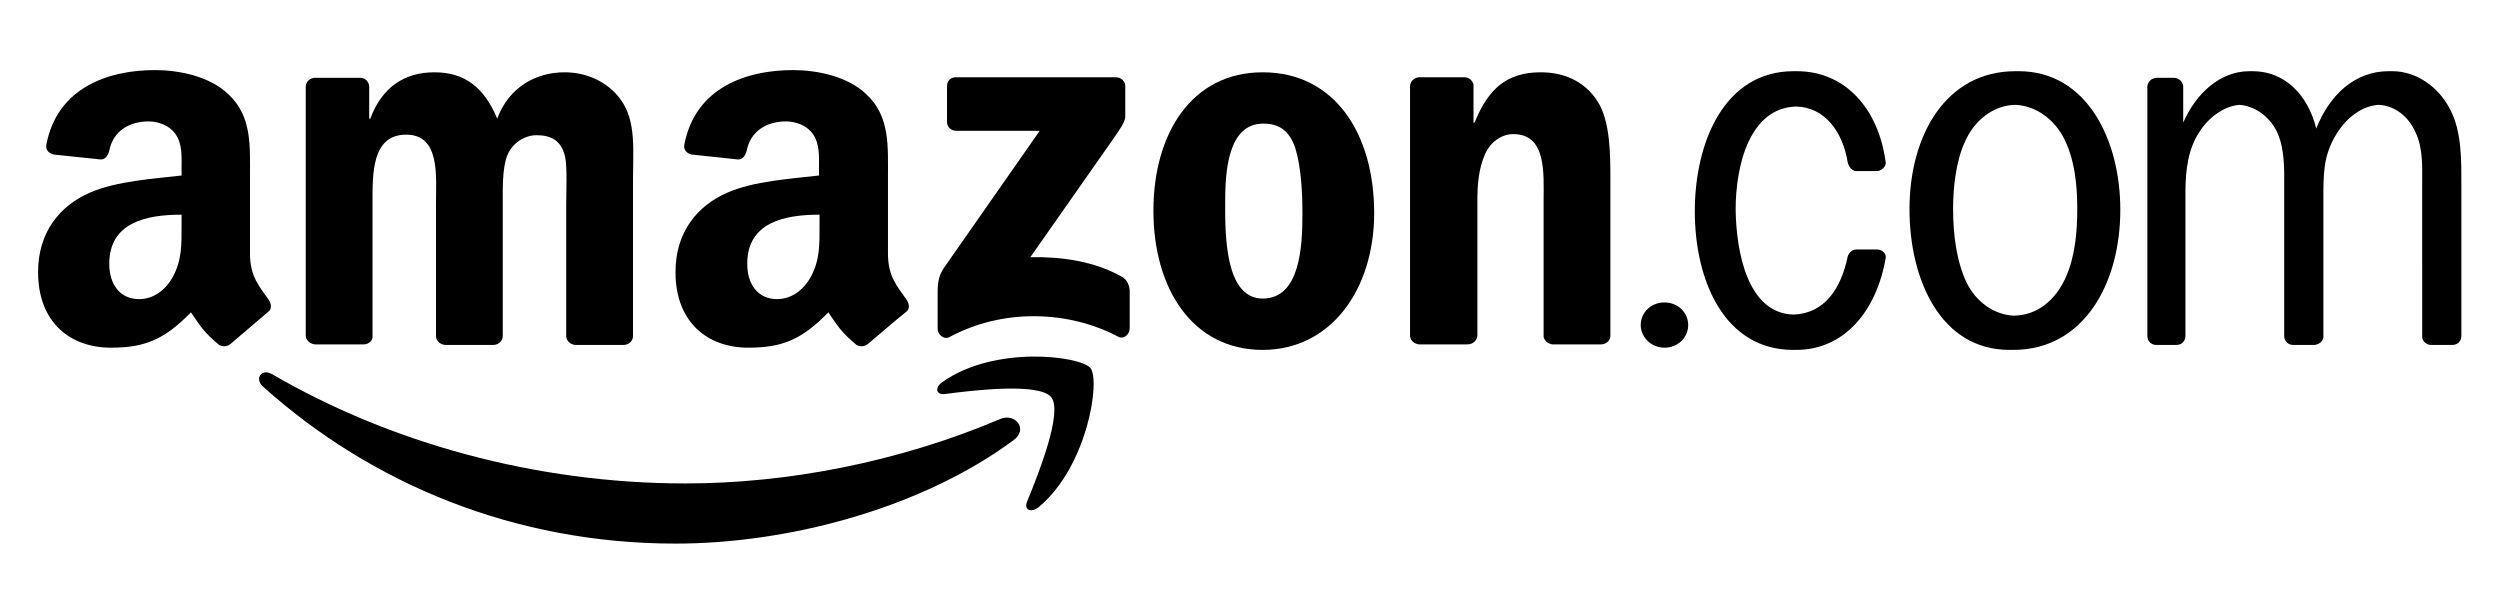 <?xml version="1.0" encoding="utf-8"?>
<!-- Generator: Adobe Illustrator 22.1.0, SVG Export Plug-In . SVG Version: 6.00 Build 0)  -->
<svg version="1.2" baseProfile="tiny" id="Layer_1" xmlns="http://www.w3.org/2000/svg" xmlns:xlink="http://www.w3.org/1999/xlink"
	 x="0px" y="0px" viewBox="0 0 453 111" xml:space="preserve">
<g>
	<g>
		<path fill-rule="evenodd" d="M183.6,79.8c-16.5,12.2-40.5,18.7-61.2,18.7c-29,0-55-10.7-74.8-28.5c-1.5-1.4-0.2-3.3,1.7-2.2
			C70.6,80.2,97,87.6,124.2,87.6c18.3,0,38.5-3.8,57.1-11.7C184,74.8,186.4,77.8,183.6,79.8z"/>
		<path fill-rule="evenodd" d="M190.5,72c-2.1-2.7-14-1.3-19.3-0.6c-1.6,0.2-1.9-1.2-0.4-2.2c9.5-6.7,25-4.7,26.8-2.5
			c1.8,2.2-0.5,17.8-9.4,25.2c-1.4,1.1-2.7,0.5-2.1-1C188.2,85.8,192.6,74.7,190.5,72z"/>
	</g>
	<g>
		<path fill-rule="evenodd" d="M171.6,22.1v-6.5c0-1,0.7-1.6,1.6-1.6l29,0c0.9,0,1.7,0.7,1.7,1.6l0,5.5c0,0.9-0.8,2.1-2.2,4.1
			l-15,21.4c5.6-0.1,11.5,0.7,16.5,3.5c1.1,0.6,1.4,1.6,1.5,2.5v6.9c0,1-1,2.1-2.1,1.5c-8.9-4.7-20.8-5.2-30.6,0.1
			c-1,0.5-2.1-0.5-2.1-1.5v-6.6c0-1,0-2.8,1.1-4.4l17.4-24.9l-15.1,0C172.3,23.7,171.6,23,171.6,22.1z"/>
		<path fill-rule="evenodd" d="M65.9,62.4H57c-0.8-0.1-1.5-0.7-1.6-1.5l0-45.2c0-0.9,0.8-1.6,1.7-1.6l8.2,0c0.9,0,1.5,0.7,1.6,1.5
			v5.9h0.2c2.1-5.7,6.2-8.4,11.6-8.4c5.5,0,9,2.7,11.4,8.4c2.1-5.7,7-8.4,12.2-8.4c3.7,0,7.7,1.5,10.2,5c2.8,3.8,2.2,9.3,2.2,14.2
			l0,28.6c0,0.9-0.8,1.6-1.7,1.6h-8.8c-0.9-0.1-1.6-0.8-1.6-1.6l0-24c0-1.9,0.2-6.7-0.2-8.5c-0.7-3-2.6-3.9-5.2-3.9
			c-2.1,0-4.4,1.4-5.3,3.7c-0.9,2.3-0.8,6.1-0.8,8.7v24c0,0.9-0.8,1.6-1.7,1.6h-8.8c-0.9-0.1-1.6-0.8-1.6-1.6l0-24
			c0-5,0.8-12.5-5.4-12.5c-6.3,0-6.1,7.2-6.1,12.5l0,24C67.6,61.7,66.8,62.4,65.9,62.4z"/>
		<path fill-rule="evenodd" d="M228.8,13.1c13.1,0,20.2,11.2,20.2,25.5c0,13.8-7.8,24.8-20.2,24.8C216,63.4,209,52.2,209,38.2
			C209,24.1,216,13.1,228.8,13.1z M228.9,22.4c-6.5,0-6.9,8.9-6.9,14.4c0,5.5-0.1,17.3,6.8,17.3c6.8,0,7.2-9.5,7.2-15.3
			c0-3.8-0.2-8.4-1.3-12C233.6,23.6,231.7,22.4,228.9,22.4z"/>
		<path fill-rule="evenodd" d="M265.9,62.4h-8.8c-0.9-0.1-1.6-0.8-1.6-1.6l0-45.3c0.1-0.8,0.8-1.5,1.7-1.5l8.2,0
			c0.8,0,1.4,0.6,1.6,1.3v6.9h0.2c2.5-6.2,5.9-9.1,12-9.1c3.9,0,7.8,1.4,10.3,5.3c2.3,3.6,2.3,9.7,2.3,14.1V61
			c-0.1,0.8-0.8,1.4-1.7,1.4h-8.8c-0.8-0.1-1.5-0.7-1.6-1.4V36.5c0-5,0.6-12.2-5.5-12.2c-2.1,0-4.1,1.4-5.1,3.6
			c-1.2,2.8-1.4,5.5-1.4,8.6v24.4C267.6,61.7,266.9,62.4,265.9,62.4z"/>
		<path fill-rule="evenodd" d="M297.3,58.9c0-2.3,1.9-4.1,4.3-4.1c2.4,0,4.3,1.8,4.3,4.1c0,2.3-1.9,4.1-4.3,4.1
			C299.2,63,297.3,61.1,297.3,58.9z"/>
		<path d="M390.7,62.5c-0.9,0-1.6-0.7-1.6-1.6V15.6c0.1-0.8,0.7-1.4,1.6-1.5l3.2,0c0.9,0,1.6,0.7,1.7,1.5v6.6
			c2.3-5.2,6.6-9.3,12-9.3l0.3,0l0.3,0c5.7,0,10,4.2,11.5,10.4c2.4-6.1,7-10.4,13.1-10.4l0.3,0l0.4,0c4.3,0,8.4,2.8,10.5,7
			c2.1,4,2,9.3,2,13.8l0,27.2c0,0.9-0.7,1.6-1.6,1.6h-3.9c-0.8,0-1.5-0.6-1.6-1.4V33.6c0-3.2,0.2-6.7-1.2-9.6c-1.3-3-3.9-4.9-6.7-5
			c-3.1,0.2-5.9,2.4-7.7,5.4c-2.4,3.9-2.3,7.4-2.3,12v24.7c-0.1,0.8-0.8,1.3-1.6,1.4h-3.9c-0.9,0-1.6-0.7-1.6-1.6l0-29
			c0-2.7-0.2-5.8-1.4-8.2c-1.4-2.7-4-4.5-6.7-4.7c-2.8,0.2-5.6,2.3-7.2,4.8c-2.1,3.1-2.6,7-2.6,11l0,26.1c0,0.9-0.7,1.6-1.6,1.6
			H390.7z"/>
		<path d="M364.1,63.4c-12.5,0-18.1-12.8-18.1-25.5c0-13.4,6.6-25,19.2-25l0.3,0l0.3,0c12.3,0,18.4,12.4,18.4,25.1
			c0,13.5-6.7,25.4-19.4,25.4l-0.3,0L364.1,63.4z M365,57.2c4.1-0.1,7.4-2.7,9.3-6.9c1.7-3.8,2.1-8.2,2.1-12.4
			c0-4.6-0.5-9.3-2.6-13.2c-1.9-3.4-5.2-5.6-8.7-5.7c-3.9,0.1-7.4,2.8-9.1,6.8c-1.6,3.5-2.1,8.2-2.1,12.1c0,4.4,0.6,9.4,2.4,13.2
			C358,54.7,361.4,57.1,365,57.2z"/>
		<path d="M325,57c5.6-0.2,8.6-4.7,9.8-10.5c0.2-0.7,0.8-1.3,1.6-1.3l3.7,0c0.9,0,1.7,0.7,1.6,1.5c-1.7,9.9-7.7,16.7-16.2,16.7
			l-0.3,0l-0.3,0c-12.4,0-17.8-12.5-17.8-25.1c0-12.6,5.4-25.4,17.9-25.4l0.3,0l0.3,0c8.6,0,14.8,6.6,16.1,16.6
			c0,0.7-0.7,1.4-1.5,1.5l-3.9,0c-0.8-0.1-1.3-0.8-1.5-1.6c-0.9-5.5-4.1-10-9.4-10.1c-8.4,0.3-10.9,10.7-10.9,18.7
			C314.6,45.5,316.6,56.8,325,57z"/>
		<path fill-rule="evenodd" d="M148.5,40.8c0,3.4,0.1,6.3-1.6,9.4c-1.4,2.5-3.6,4-6.1,4c-3.4,0-5.4-2.6-5.4-6.4
			c0-7.5,6.7-8.9,13.1-8.9V40.8z M157.3,62.3c-0.6,0.5-1.4,0.6-2.1,0.2c-2.9-2.4-3.5-3.6-5.1-5.9c-4.8,4.9-8.3,6.4-14.5,6.4
			c-7.4,0-13.2-4.6-13.2-13.7c0-7.2,3.9-12,9.4-14.4c4.8-2.1,11.5-2.5,16.6-3.1v-1.1c0-2.1,0.2-4.6-1.1-6.4
			c-1.1-1.6-3.1-2.3-4.9-2.3c-3.4,0-6.4,1.7-7.1,5.3c-0.2,0.8-0.7,1.6-1.5,1.6l-8.5-0.9c-0.7-0.2-1.5-0.7-1.3-1.8
			c2-10.4,11.3-13.5,19.7-13.5c4.3,0,9.9,1.1,13.3,4.4c4.3,4,3.9,9.4,3.9,15.2V46c0,4.1,1.7,5.9,3.3,8.2c0.6,0.8,0.7,1.8,0,2.3
			C162.3,58,159.1,60.8,157.3,62.3L157.3,62.3z"/>
		<path fill-rule="evenodd" d="M32.9,40.8c0,3.4,0.1,6.3-1.6,9.4c-1.4,2.5-3.6,4-6.1,4c-3.4,0-5.4-2.6-5.4-6.4
			c0-7.5,6.7-8.9,13.1-8.9V40.8z M41.8,62.3c-0.6,0.5-1.4,0.6-2.1,0.2c-2.9-2.4-3.5-3.6-5.1-5.9c-4.8,4.9-8.3,6.4-14.5,6.4
			c-7.4,0-13.2-4.6-13.2-13.7c0-7.2,3.9-12,9.4-14.4c4.8-2.1,11.5-2.5,16.6-3.1v-1.1c0-2.1,0.2-4.6-1.1-6.4
			c-1.1-1.6-3.1-2.3-4.9-2.3c-3.4,0-6.4,1.7-7.1,5.3c-0.2,0.8-0.7,1.6-1.5,1.6L9.7,28c-0.7-0.2-1.5-0.7-1.3-1.8
			c2-10.4,11.3-13.5,19.7-13.5c4.3,0,9.9,1.1,13.3,4.4c4.3,4,3.9,9.4,3.9,15.2V46c0,4.1,1.7,5.9,3.3,8.2c0.6,0.8,0.7,1.8,0,2.3
			C46.8,58,43.6,60.8,41.8,62.3L41.8,62.3z"/>
	</g>
</g>
</svg>
